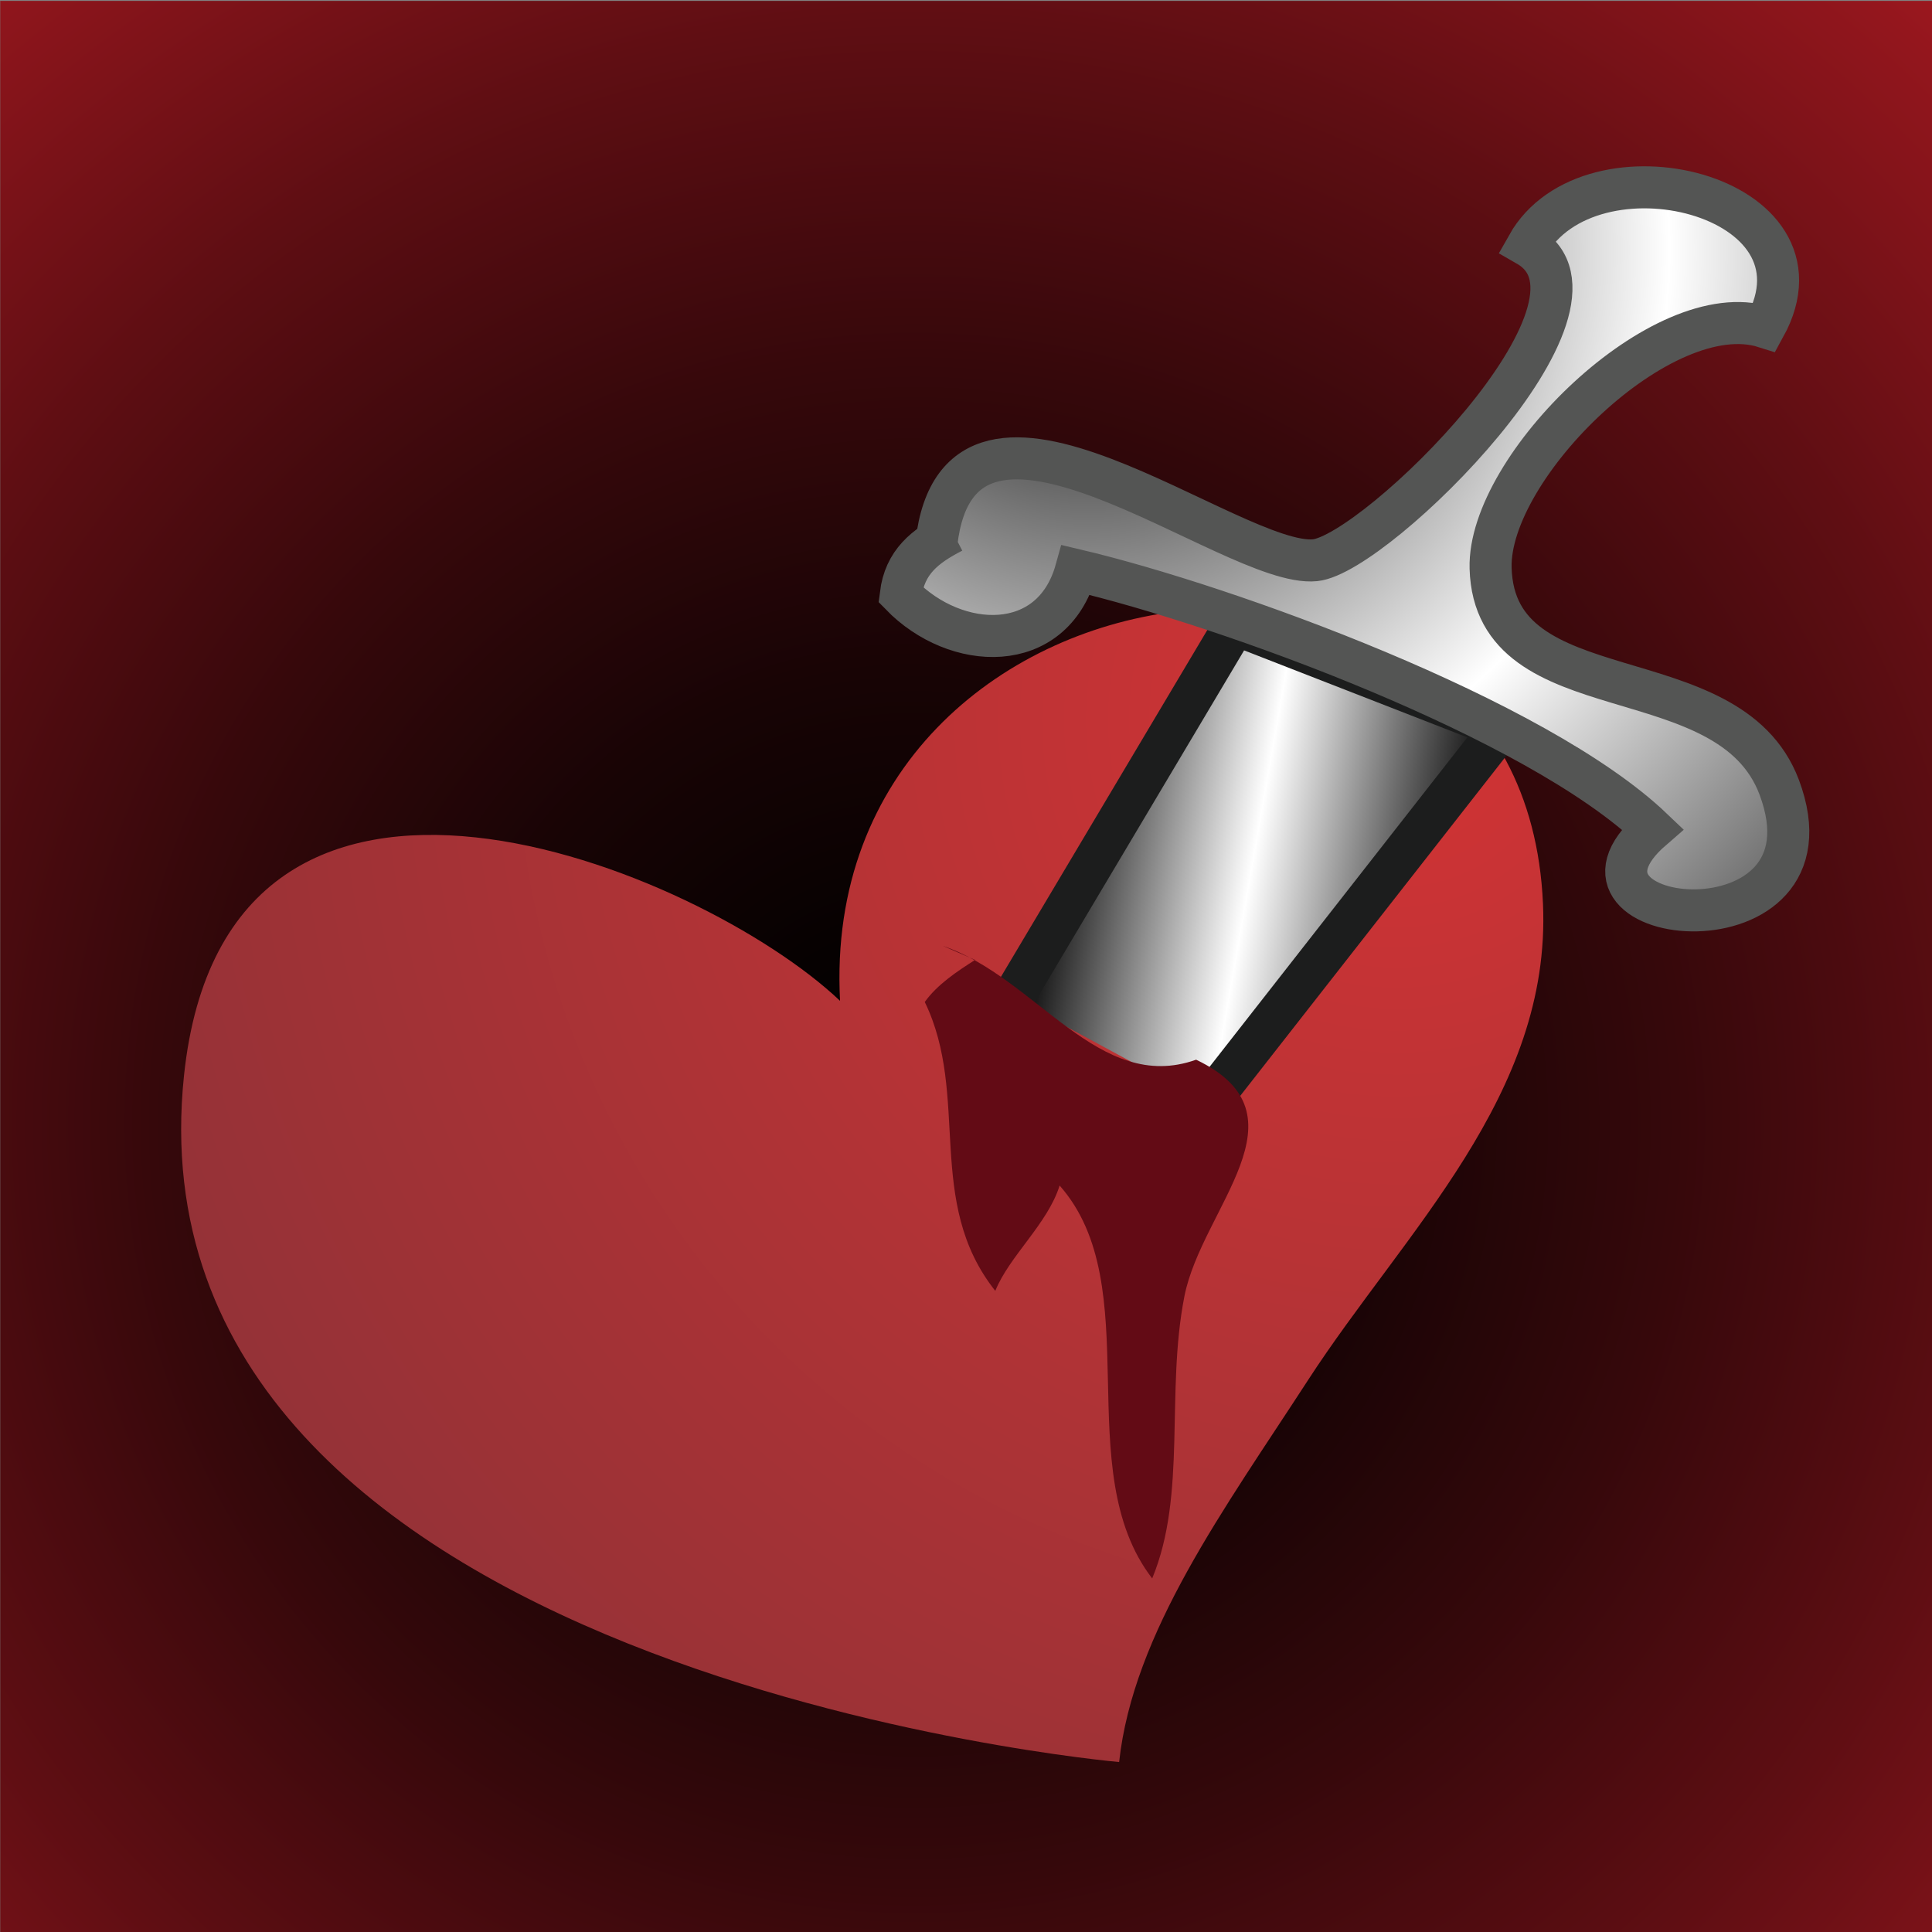 <?xml version="1.0" encoding="utf-8"?>
<!-- Generator: Adobe Illustrator 13.0.2, SVG Export Plug-In . SVG Version: 6.00 Build 14948)  -->
<!DOCTYPE svg PUBLIC "-//W3C//DTD SVG 1.0//EN" "http://www.w3.org/TR/2001/REC-SVG-20010904/DTD/svg10.dtd">
<svg version="1.0" id="Layer_1" xmlns="http://www.w3.org/2000/svg" xmlns:xlink="http://www.w3.org/1999/xlink" x="0px" y="0px"
	 width="62px" height="62px" viewBox="0 0 62 62" enable-background="new 0 0 62 62" xml:space="preserve">
<rect x="0" y="0" width="62" height="62" fill="#808080" stroke="none"/>
<radialGradient id="SVGID_1_" cx="29.377" cy="35.988" r="58.842" gradientTransform="matrix(1.011 0 0 1.011 -0.346 -0.342)" gradientUnits="userSpaceOnUse">
	<stop  offset="0" style="stop-color:#000000"/>
	<stop  offset="0.103" style="stop-color:#060101"/>
	<stop  offset="0.245" style="stop-color:#180405"/>
	<stop  offset="0.411" style="stop-color:#36080B"/>
	<stop  offset="0.594" style="stop-color:#5F0E13"/>
	<stop  offset="0.792" style="stop-color:#93161D"/>
	<stop  offset="1" style="stop-color:#D3202A"/>
</radialGradient>
<rect x="0.007" y="0.029" fill="url(#SVGID_1_)" width="62" height="62"/>
<radialGradient id="SVGID_2_" cx="44.692" cy="23.178" r="48.244" gradientTransform="matrix(1.011 0 0 1.011 -0.346 -0.342)" gradientUnits="userSpaceOnUse">
	<stop  offset="0.011" style="stop-color:#D13334"/>
	<stop  offset="0.183" style="stop-color:#C43335"/>
	<stop  offset="0.978" style="stop-color:#8D3237"/>
	<stop  offset="1" style="stop-color:#CE242C"/>
</radialGradient>
<path fill="url(#SVGID_2_)" d="M5.905,34.514c1.359-12.938,16.581-6.64,21.053-2.396c-0.781-14.823,21.931-17.444,22.558-3.113
	c0.27,6.136-4.447,10.517-7.543,15.289c-2.676,4.125-5.607,8.094-6.059,12.252C35.914,56.545,3.884,53.75,5.905,34.514z"/>
<linearGradient id="SVGID_3_" gradientUnits="userSpaceOnUse" x1="19.974" y1="20.087" x2="33.911" y2="20.087" gradientTransform="matrix(0.985 0.173 -0.173 0.985 17.249 3.46)">
	<stop  offset="0" style="stop-color:#000000"/>
	<stop  offset="0.489" style="stop-color:#FFFFFF"/>
	<stop  offset="1" style="stop-color:#000000"/>
</linearGradient>
<polyline fill="url(#SVGID_3_)" stroke="#1C1D1D" stroke-width="1.349" points="32.506,32.02 39.637,20.036 48.18,23.364 
	38.76,35.402 "/>
<radialGradient id="SVGID_4_" cx="18.192" cy="1.688" r="37.735" gradientTransform="matrix(0.996 0.175 -0.175 0.996 17.089 3.155)" gradientUnits="userSpaceOnUse">
	<stop  offset="0" style="stop-color:#000000"/>
	<stop  offset="0.489" style="stop-color:#FFFFFF"/>
	<stop  offset="1" style="stop-color:#000000"/>
</radialGradient>
<path fill="url(#SVGID_4_)" stroke="#545554" stroke-width="1.349" d="M30.571,17.071c-0.89,0.458-1.535,0.964-1.665,2.014
	c1.763,1.818,4.861,1.955,5.625-0.792c4.844,1.144,14.771,4.75,18.5,8.31c-3.711,3.208,6.143,4.201,4.066-1.34
	c-1.619-4.292-9.131-2.31-9.262-7.029c-0.09-3.253,5.523-8.776,8.797-7.74c2.346-4.261-5.611-6.186-7.617-2.617
	c3.287,1.891-4.855,9.904-6.812,10.101c-2.666,0.268-11.403-7.102-12.153-0.542"/>
<path fill="#630B15" d="M30.259,30.355c3.011,1.027,4.999,4.766,8.126,3.652c3.705,1.77,0.184,4.752-0.375,7.588
	c-0.609,3.09,0.086,6.354-1.035,9.059c-2.684-3.486-0.117-9.381-2.971-12.609c-0.377,1.221-1.617,2.266-2.064,3.381
	c-2.272-2.863-0.798-6.252-2.263-9.271c0.396-0.557,1.037-0.984,1.615-1.35"/>
</svg>

